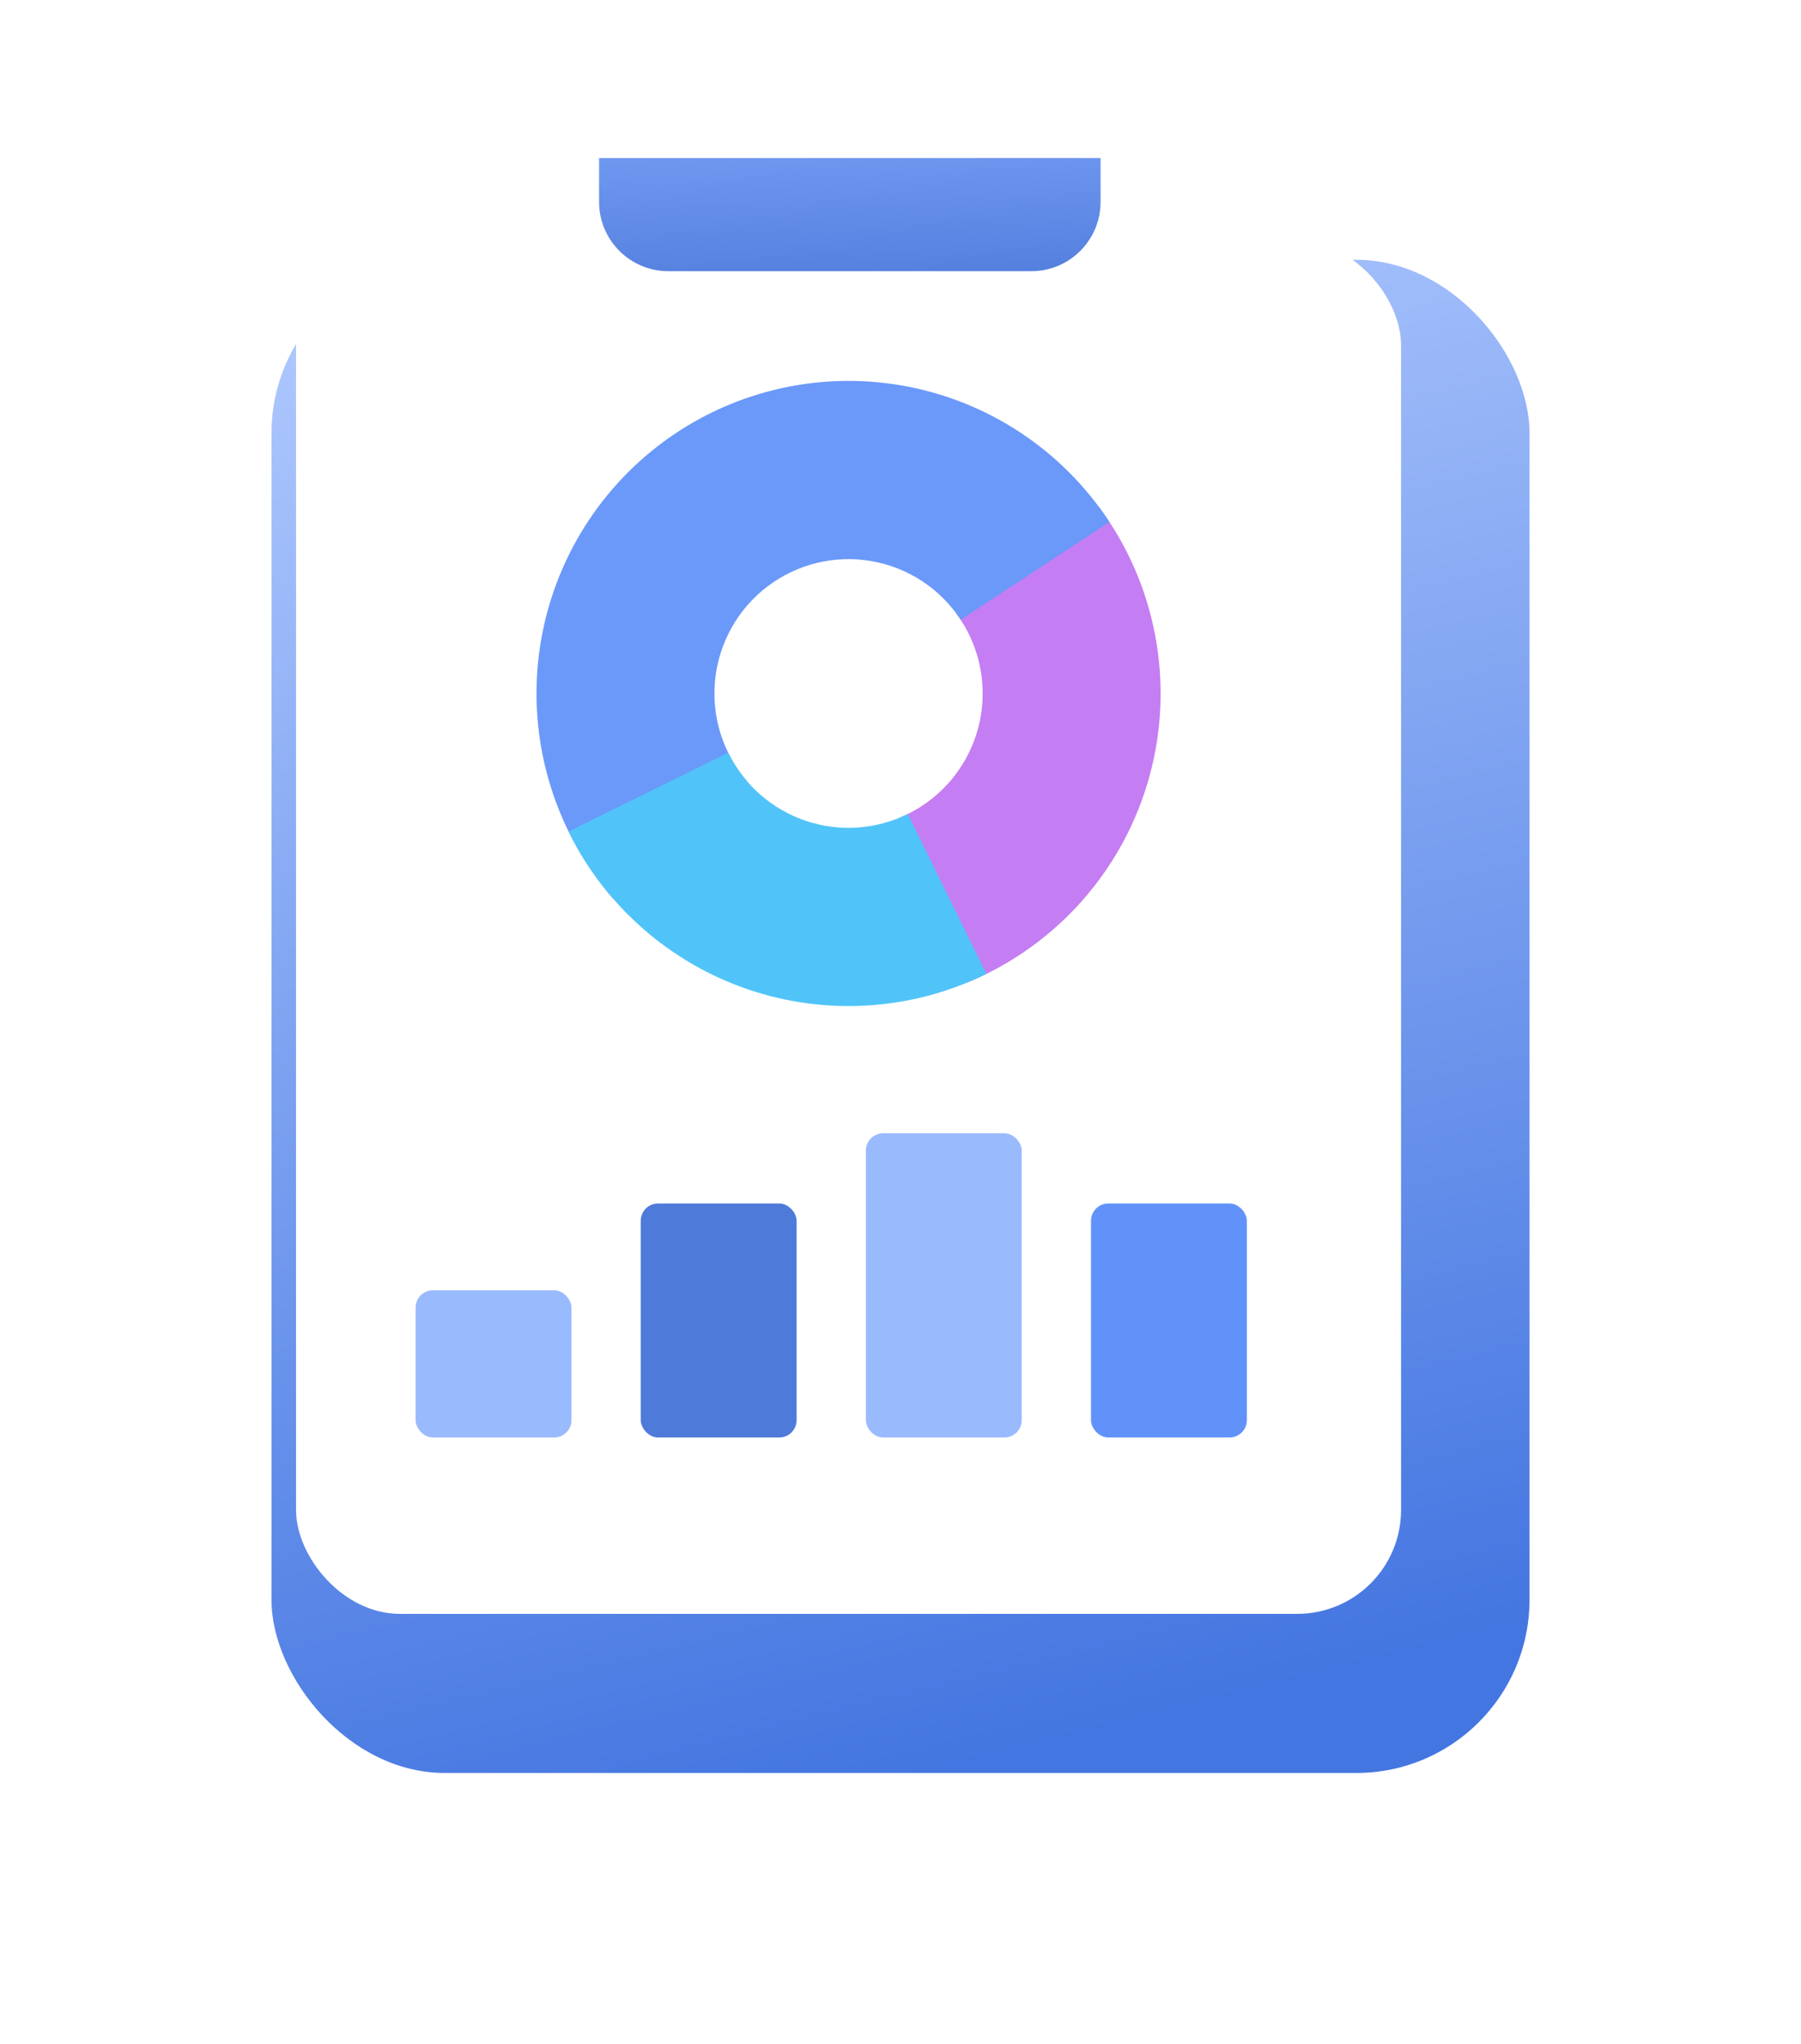 <svg width="104" height="118" viewBox="0 0 104 118" fill="none" xmlns="http://www.w3.org/2000/svg">
<g filter="url(#filter0_d_1849_30912)">
<rect x="12.678" y="8" width="72.645" height="87.37" rx="10" fill="url(#paint0_linear_1849_30912)"/>
</g>
<g filter="url(#filter1_d_1849_30912)">
<rect x="17.095" y="11.927" width="63.81" height="79.257" rx="6" fill="white"/>
</g>
<g filter="url(#filter2_di_1849_30912)">
<path d="M34.594 8.123H63.554V10.658C63.554 12.867 61.763 14.658 59.554 14.658H38.594C36.385 14.658 34.594 12.867 34.594 10.658V8.123Z" fill="url(#paint1_linear_1849_30912)"/>
</g>
<path d="M55.917 56.707C58.45 55.652 60.709 54.032 62.522 51.971C64.335 49.909 65.655 47.46 66.38 44.81C67.105 42.16 67.216 39.38 66.705 36.681C66.195 33.981 65.075 31.434 63.433 29.234L55.203 35.396C55.909 36.342 56.39 37.436 56.61 38.597C56.829 39.757 56.781 40.952 56.47 42.091C56.158 43.23 55.591 44.282 54.812 45.168C54.033 46.054 53.062 46.75 51.973 47.204L55.917 56.707Z" fill="#C47DF2"/>
<path d="M64.066 30.139C62.712 28.072 60.949 26.306 58.885 24.95C56.821 23.594 54.502 22.677 52.069 22.256C49.638 21.835 47.145 21.919 44.746 22.502C42.348 23.086 40.095 24.157 38.127 25.648C36.158 27.14 34.517 29.02 33.305 31.174C32.092 33.327 31.334 35.706 31.078 38.165C30.821 40.624 31.072 43.109 31.814 45.467C32.556 47.824 33.773 50.004 35.391 51.871L43.151 45.125C42.456 44.323 41.932 43.386 41.613 42.373C41.294 41.359 41.187 40.291 41.297 39.235C41.407 38.178 41.733 37.155 42.254 36.23C42.776 35.304 43.481 34.496 44.327 33.855C45.173 33.214 46.141 32.754 47.172 32.503C48.203 32.252 49.274 32.216 50.319 32.397C51.365 32.578 52.362 32.972 53.249 33.555C54.136 34.138 54.894 34.897 55.475 35.785L64.066 30.139Z" fill="#6B99FA"/>
<path d="M56.959 56.234C54.836 57.28 52.528 57.898 50.166 58.051C47.805 58.205 45.436 57.891 43.196 57.127C40.956 56.364 38.887 55.166 37.109 53.602C35.331 52.038 33.878 50.139 32.833 48.012L42.051 43.467C42.501 44.381 43.125 45.197 43.889 45.869C44.654 46.541 45.543 47.056 46.505 47.385C47.468 47.713 48.486 47.848 49.501 47.782C50.516 47.716 51.508 47.45 52.421 47L56.959 56.234Z" fill="#50C4F9"/>
<rect x="24" y="74.5" width="9" height="8.5" rx="1" fill="#9ABAFE"/>
<rect x="37" y="69.488" width="9" height="13.512" rx="1" fill="#4E7AD9"/>
<rect x="50" y="65.435" width="9" height="17.566" rx="1" fill="#9ABAFE"/>
<rect x="63" y="69.488" width="9" height="13.512" rx="1" fill="#6192FA"/>
<defs>
<filter id="filter0_d_1849_30912" x="0.678" y="0" width="102.645" height="117.37" filterUnits="userSpaceOnUse" color-interpolation-filters="sRGB">
<feFlood flood-opacity="0" result="BackgroundImageFix"/>
<feColorMatrix in="SourceAlpha" type="matrix" values="0 0 0 0 0 0 0 0 0 0 0 0 0 0 0 0 0 0 127 0" result="hardAlpha"/>
<feOffset dx="3" dy="7"/>
<feGaussianBlur stdDeviation="7.5"/>
<feComposite in2="hardAlpha" operator="out"/>
<feColorMatrix type="matrix" values="0 0 0 0 0.184 0 0 0 0 0.255 0 0 0 0 0.443 0 0 0 0.15 0"/>
<feBlend mode="normal" in2="BackgroundImageFix" result="effect1_dropShadow_1849_30912"/>
<feBlend mode="normal" in="SourceGraphic" in2="effect1_dropShadow_1849_30912" result="shape"/>
</filter>
<filter id="filter1_d_1849_30912" x="7.095" y="3.927" width="83.81" height="99.257" filterUnits="userSpaceOnUse" color-interpolation-filters="sRGB">
<feFlood flood-opacity="0" result="BackgroundImageFix"/>
<feColorMatrix in="SourceAlpha" type="matrix" values="0 0 0 0 0 0 0 0 0 0 0 0 0 0 0 0 0 0 127 0" result="hardAlpha"/>
<feOffset dy="2"/>
<feGaussianBlur stdDeviation="5"/>
<feComposite in2="hardAlpha" operator="out"/>
<feColorMatrix type="matrix" values="0 0 0 0 0.278 0 0 0 0 0.178 0 0 0 0 0.608 0 0 0 0.3 0"/>
<feBlend mode="normal" in2="BackgroundImageFix" result="effect1_dropShadow_1849_30912"/>
<feBlend mode="normal" in="SourceGraphic" in2="effect1_dropShadow_1849_30912" result="shape"/>
</filter>
<filter id="filter2_di_1849_30912" x="32.594" y="7.123" width="32.96" height="11.535" filterUnits="userSpaceOnUse" color-interpolation-filters="sRGB">
<feFlood flood-opacity="0" result="BackgroundImageFix"/>
<feColorMatrix in="SourceAlpha" type="matrix" values="0 0 0 0 0 0 0 0 0 0 0 0 0 0 0 0 0 0 127 0" result="hardAlpha"/>
<feOffset dy="2"/>
<feGaussianBlur stdDeviation="1"/>
<feComposite in2="hardAlpha" operator="out"/>
<feColorMatrix type="matrix" values="0 0 0 0 0.376 0 0 0 0 0.398 0 0 0 0 0.811 0 0 0 0.2 0"/>
<feBlend mode="normal" in2="BackgroundImageFix" result="effect1_dropShadow_1849_30912"/>
<feBlend mode="normal" in="SourceGraphic" in2="effect1_dropShadow_1849_30912" result="shape"/>
<feColorMatrix in="SourceAlpha" type="matrix" values="0 0 0 0 0 0 0 0 0 0 0 0 0 0 0 0 0 0 127 0" result="hardAlpha"/>
<feOffset dy="-1"/>
<feGaussianBlur stdDeviation="0.5"/>
<feComposite in2="hardAlpha" operator="arithmetic" k2="-1" k3="1"/>
<feColorMatrix type="matrix" values="0 0 0 0 0.049 0 0 0 0 0.102 0 0 0 0 0.402 0 0 0 0.05 0"/>
<feBlend mode="normal" in2="shape" result="effect2_innerShadow_1849_30912"/>
</filter>
<linearGradient id="paint0_linear_1849_30912" x1="33.917" y1="2.102" x2="56.654" y2="93.912" gradientUnits="userSpaceOnUse">
<stop stop-color="#B3CBFF"/>
<stop offset="1" stop-color="#4476E1"/>
</linearGradient>
<linearGradient id="paint1_linear_1849_30912" x1="41.957" y1="8.123" x2="42.241" y2="17.092" gradientUnits="userSpaceOnUse">
<stop stop-color="#6E97F0"/>
<stop offset="1" stop-color="#4E7AD9"/>
</linearGradient>
</defs>
</svg>
